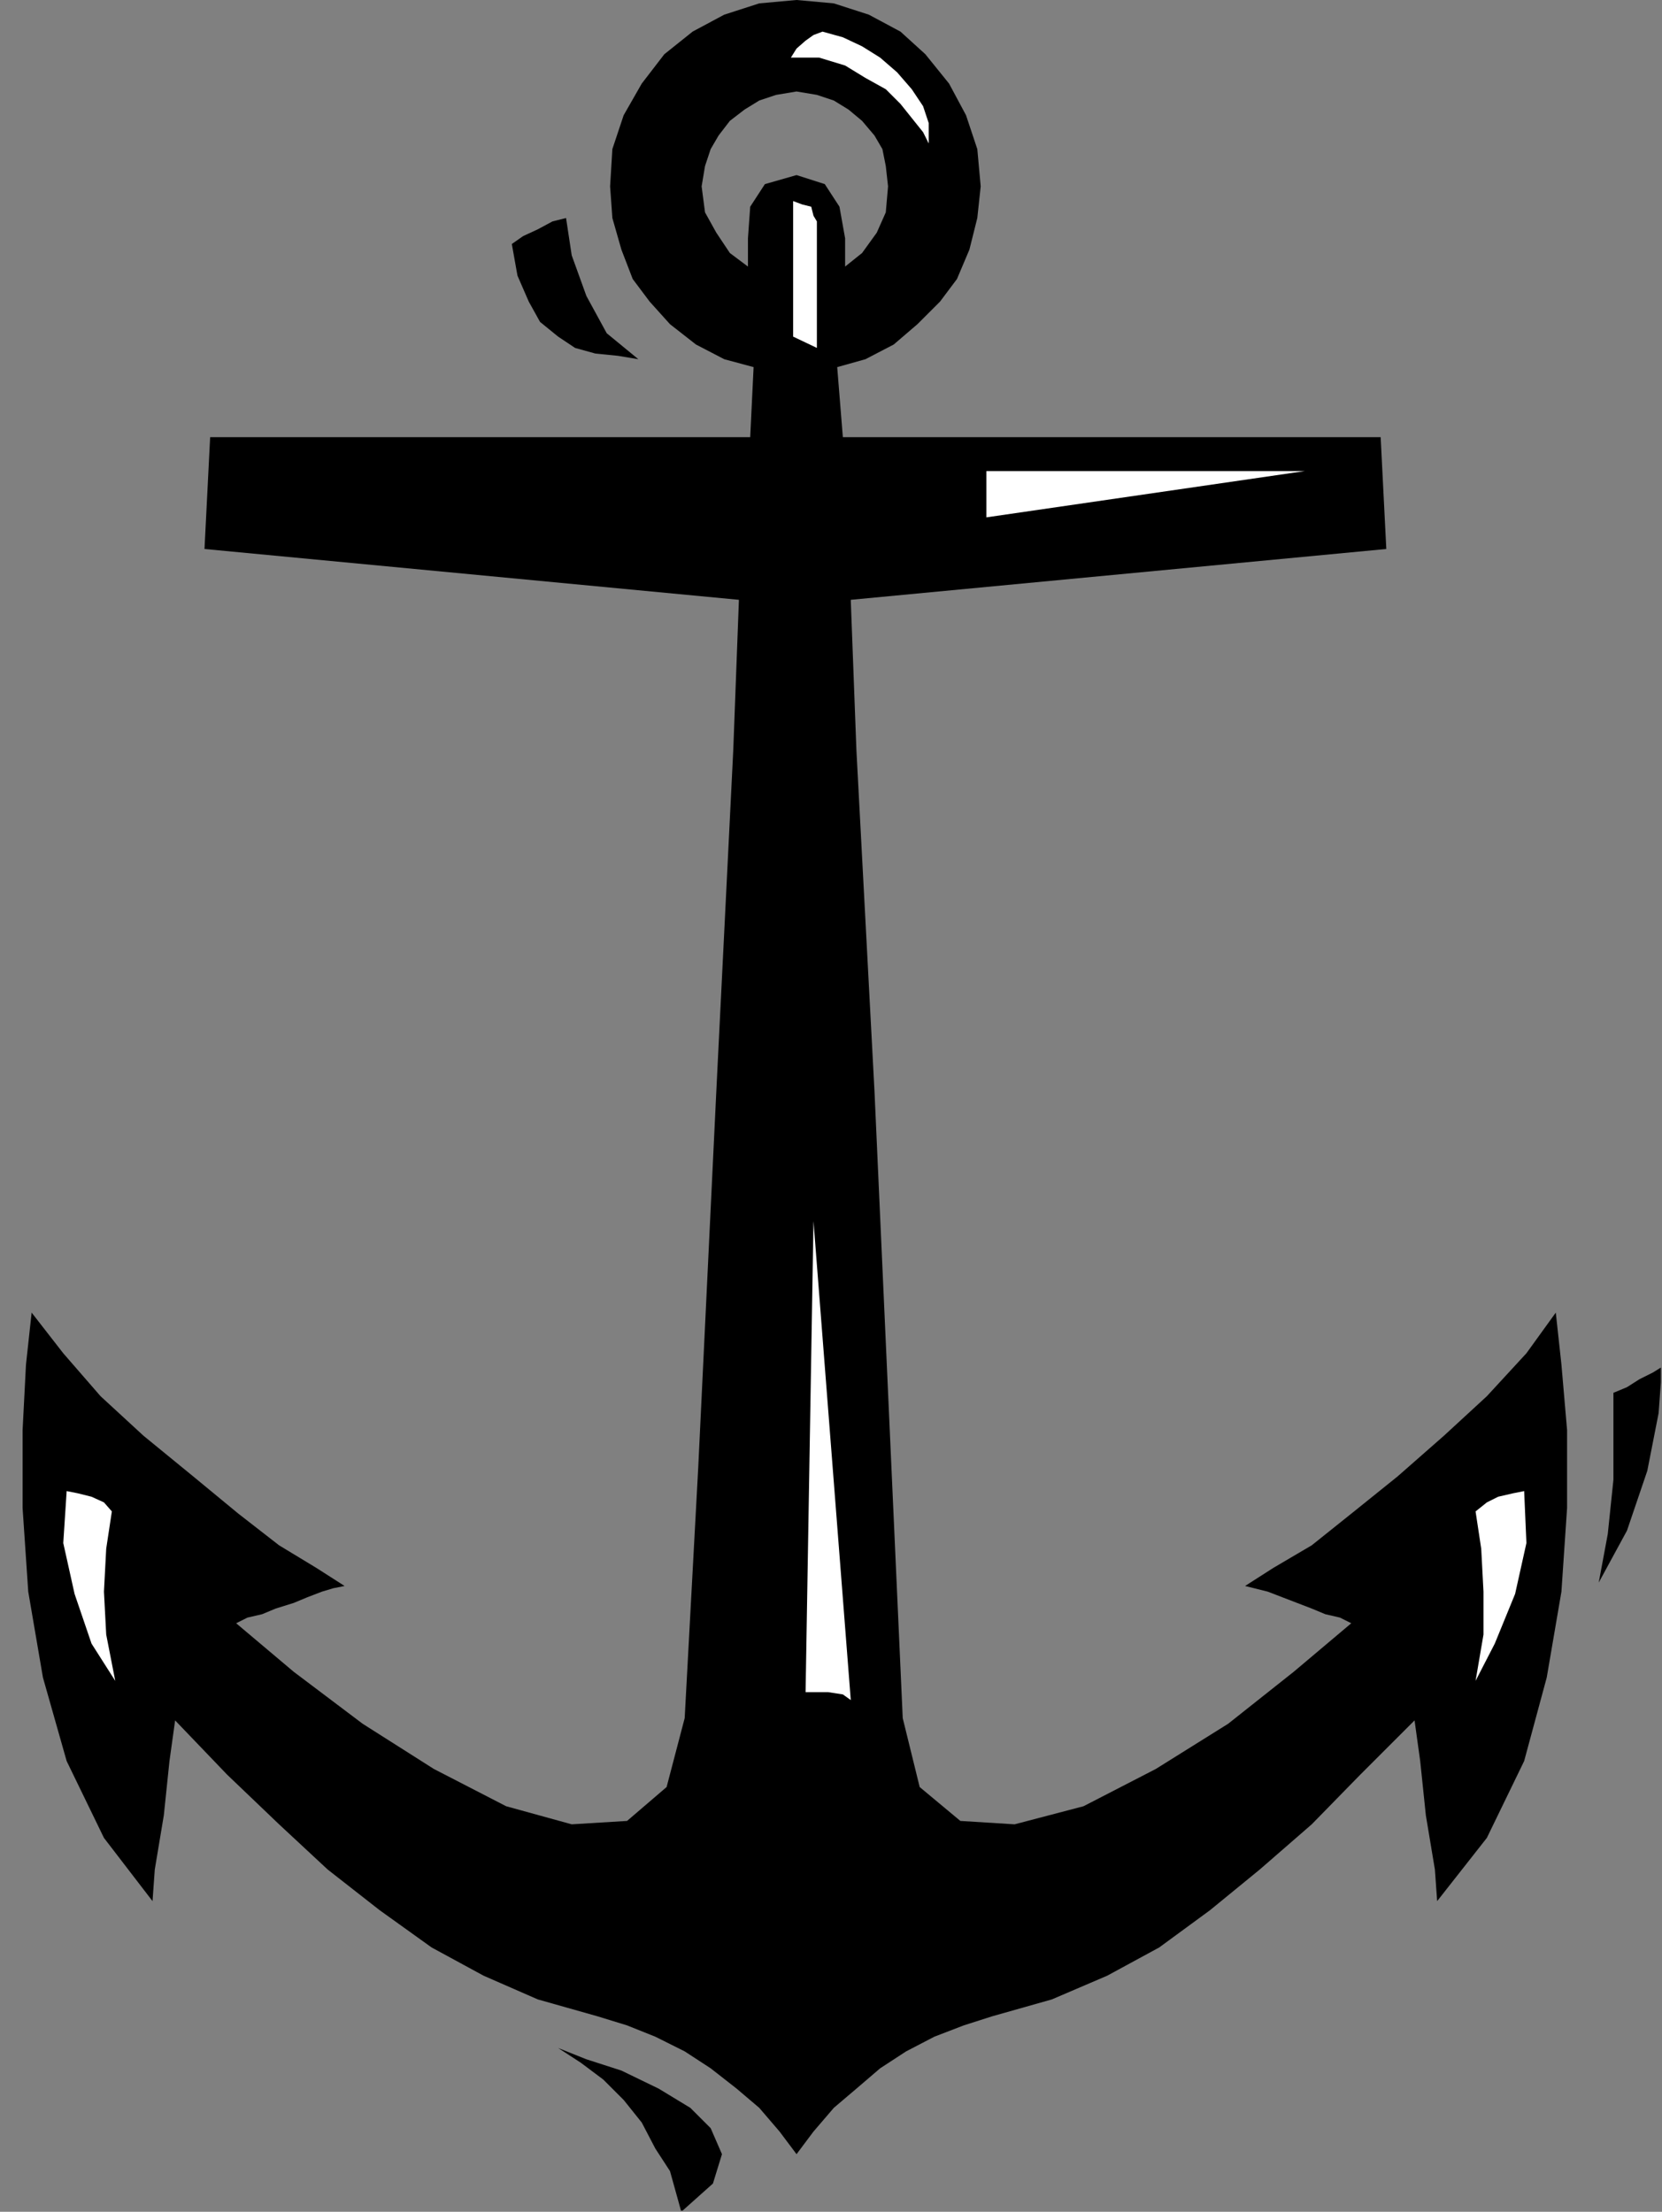 <?xml version="1.0" encoding="UTF-8" standalone="no"?>
<svg
   xmlns:ooo="http://xml.openoffice.org/svg/export"
   xmlns:dc="http://purl.org/dc/elements/1.1/"
   xmlns:cc="http://creativecommons.org/ns#"
   xmlns:rdf="http://www.w3.org/1999/02/22-rdf-syntax-ns#"
   xmlns:svg="http://www.w3.org/2000/svg"
   xmlns="http://www.w3.org/2000/svg"
   xmlns:sodipodi="http://sodipodi.sourceforge.net/DTD/sodipodi-0.dtd"
   xmlns:inkscape="http://www.inkscape.org/namespaces/inkscape"
   version="1.2"
   width="14.71mm"
   height="19.58mm"
   viewBox="0 0 1471 1958"
   preserveAspectRatio="xMidYMid"
   xml:space="preserve"
   id="svg91"
   sodipodi:docname="anchor.svg"
   style="fill-rule:evenodd;stroke-width:28.222;stroke-linejoin:round"
   inkscape:version="0.92.5 (2060ec1f9f, 2020-04-08)"><rect x="0" y="0" width="1471" height="1958" fill="#808080" stroke="none"/><sodipodi:namedview
   pagecolor="#ffffff"
   bordercolor="#666666"
   borderopacity="1"
   objecttolerance="10"
   gridtolerance="10"
   guidetolerance="10"
   inkscape:pageopacity="0"
   inkscape:pageshadow="2"
   inkscape:window-width="664"
   inkscape:window-height="487"
   id="namedview93"
   showgrid="false"
   inkscape:zoom="0.2102413"
   inkscape:cx="27.817324"
   inkscape:cy="37.001573"
   inkscape:window-x="0"
   inkscape:window-y="0"
   inkscape:window-maximized="0"
   inkscape:current-layer="svg91" />
 <defs
   class="ClipPathGroup"
   id="defs8">
  <clipPath
   id="presentation_clip_path"
   clipPathUnits="userSpaceOnUse">
   <rect
   x="0"
   y="0"
   width="21000"
   height="29700"
   id="rect2" />
  </clipPath>
  <clipPath
   id="presentation_clip_path_shrink"
   clipPathUnits="userSpaceOnUse">
   <rect
   x="21"
   y="29"
   width="20958"
   height="29641"
   id="rect5" />
  </clipPath>
 </defs>
 <defs
   class="TextShapeIndex"
   id="defs12">
  <g
   ooo:slide="id1"
   ooo:id-list="id3"
   id="g10" />
 </defs>
 <defs
   class="EmbeddedBulletChars"
   id="defs44">
  <g
   id="bullet-char-template-57356"
   transform="matrix(4.8828125e-4,0,0,-4.8828125e-4,0,0)">
   <path
   d="M 580,1141 1163,571 580,0 -4,571 Z"
   id="path14"
   inkscape:connector-curvature="0" />
  </g>
  <g
   id="bullet-char-template-57354"
   transform="matrix(4.8828125e-4,0,0,-4.8828125e-4,0,0)">
   <path
   d="M 8,1128 H 1137 V 0 H 8 Z"
   id="path17"
   inkscape:connector-curvature="0" />
  </g>
  <g
   id="bullet-char-template-10146"
   transform="matrix(4.8828125e-4,0,0,-4.8828125e-4,0,0)">
   <path
   d="M 174,0 602,739 174,1481 1456,739 Z M 1358,739 309,1346 659,739 Z"
   id="path20"
   inkscape:connector-curvature="0" />
  </g>
  <g
   id="bullet-char-template-10132"
   transform="matrix(4.8828125e-4,0,0,-4.8828125e-4,0,0)">
   <path
   d="M 2015,739 1276,0 H 717 l 543,543 H 174 v 393 h 1086 l -543,545 h 557 z"
   id="path23"
   inkscape:connector-curvature="0" />
  </g>
  <g
   id="bullet-char-template-10007"
   transform="matrix(4.8828125e-4,0,0,-4.8828125e-4,0,0)">
   <path
   d="m 0,-2 c -7,16 -16,29 -25,39 l 381,530 c -94,256 -141,385 -141,387 0,25 13,38 40,38 9,0 21,-2 34,-5 21,4 42,12 65,25 l 27,-13 111,-251 280,301 64,-25 24,25 c 21,-10 41,-24 62,-43 C 886,937 835,863 770,784 769,783 710,716 594,584 L 774,223 c 0,-27 -21,-55 -63,-84 l 16,-20 C 717,90 699,76 672,76 641,76 570,178 457,381 L 164,-76 c -22,-34 -53,-51 -92,-51 -42,0 -63,17 -64,51 -7,9 -10,24 -10,44 0,9 1,19 2,30 z"
   id="path26"
   inkscape:connector-curvature="0" />
  </g>
  <g
   id="bullet-char-template-10004"
   transform="matrix(4.8828125e-4,0,0,-4.8828125e-4,0,0)">
   <path
   d="M 285,-33 C 182,-33 111,30 74,156 52,228 41,333 41,471 c 0,78 14,145 41,201 34,71 87,106 158,106 53,0 88,-31 106,-94 l 23,-176 c 8,-64 28,-97 59,-98 l 735,706 c 11,11 33,17 66,17 42,0 63,-15 63,-46 V 965 c 0,-36 -10,-64 -30,-84 L 442,47 C 390,-6 338,-33 285,-33 Z"
   id="path29"
   inkscape:connector-curvature="0" />
  </g>
  <g
   id="bullet-char-template-9679"
   transform="matrix(4.8828125e-4,0,0,-4.8828125e-4,0,0)">
   <path
   d="M 813,0 C 632,0 489,54 383,161 276,268 223,411 223,592 c 0,181 53,324 160,431 106,107 249,161 430,161 179,0 323,-54 432,-161 108,-107 162,-251 162,-431 0,-180 -54,-324 -162,-431 C 1136,54 992,0 813,0 Z"
   id="path32"
   inkscape:connector-curvature="0" />
  </g>
  <g
   id="bullet-char-template-8226"
   transform="matrix(4.8828125e-4,0,0,-4.8828125e-4,0,0)">
   <path
   d="m 346,457 c -73,0 -137,26 -191,78 -54,51 -81,114 -81,188 0,73 27,136 81,188 54,52 118,78 191,78 73,0 134,-26 185,-79 51,-51 77,-114 77,-187 0,-75 -25,-137 -76,-188 -50,-52 -112,-78 -186,-78 z"
   id="path35"
   inkscape:connector-curvature="0" />
  </g>
  <g
   id="bullet-char-template-8211"
   transform="matrix(4.8828125e-4,0,0,-4.8828125e-4,0,0)">
   <path
   d="M -4,459 H 1135 V 606 H -4 Z"
   id="path38"
   inkscape:connector-curvature="0" />
  </g>
  <g
   id="bullet-char-template-61548"
   transform="matrix(4.8828125e-4,0,0,-4.8828125e-4,0,0)">
   <path
   d="m 173,740 c 0,163 58,303 173,419 116,115 255,173 419,173 163,0 302,-58 418,-173 116,-116 174,-256 174,-419 0,-163 -58,-303 -174,-418 C 1067,206 928,148 765,148 601,148 462,206 346,322 231,437 173,577 173,740 Z"
   id="path41"
   inkscape:connector-curvature="0" />
  </g>
 </defs>
 <g
   id="g49"
   transform="translate(-9764,-13871)">
  <g
   id="id2"
   class="Master_Slide">
   <g
   id="bg-id2"
   class="Background" />
   <g
   id="bo-id2"
   class="BackgroundObjects" />
  </g>
 </g>
 <g
   class="SlideGroup"
   id="g89"
   transform="translate(-9764,-13871)">
  <g
   id="g87">
   <g
   id="container-id1">
    <g
   id="id1"
   class="Slide"
   clip-path="url(#presentation_clip_path)">
     <g
   class="Page"
   id="g83">
      <g
   class="Graphic"
   id="g81">
       <g
   id="id3">
        <rect
   class="BoundingBox"
   x="9764"
   y="13871"
   width="1471"
   height="1958"
   id="rect51"
   style="fill:none;stroke:none" />
        <defs
   id="defs56">
         <clipPath
   id="clip_path_1"
   clipPathUnits="userSpaceOnUse">
          <path
   d="m 9764,13871 h 1470 v 1957 H 9764 Z"
   id="path53"
   inkscape:connector-curvature="0" />
         </clipPath>
        </defs>
        <g
   clip-path="url(#clip_path_1)"
   id="g78">
         <path
   d="m 10469,15778 -15,-20 -18,-21 -20,-17 -23,-18 -23,-15 -26,-13 -25,-10 -26,-8 -53,-15 -48,-21 -46,-25 -46,-33 -46,-36 -43,-40 -46,-44 -46,-48 -5,36 -5,48 -8,48 -2,28 -43,-56 -33,-68 -21,-74 -13,-76 -5,-74 v -69 l 3,-58 5,-46 28,36 33,38 38,35 44,36 40,33 36,28 33,20 25,16 -10,2 -10,3 -13,5 -12,5 -16,5 -12,5 -13,3 -10,5 51,43 61,46 63,40 64,33 58,16 49,-3 35,-30 16,-61 12,-222 16,-333 15,-302 5,-133 -473,-45 5,-99 h 478 l 3,-62 -26,-7 -25,-13 -23,-18 -18,-20 -15,-20 -10,-26 -8,-28 -2,-28 2,-33 10,-30 16,-28 20,-26 25,-20 28,-15 31,-10 33,-3 v 81 l -18,3 -15,5 -13,8 -13,10 -10,13 -7,12 -5,15 -3,18 3,23 10,18 12,18 16,12 v -25 l 2,-28 13,-20 28,-8 25,8 13,20 5,28 v 25 l 15,-12 13,-18 8,-18 2,-23 -2,-18 -3,-15 -7,-12 -11,-13 -12,-10 -13,-8 -15,-5 -18,-3 v -81 l 33,3 31,10 28,15 22,20 21,26 15,28 10,30 3,33 -3,28 -7,28 -11,26 -15,20 -20,20 -21,18 -25,13 -25,7 5,62 h 476 l 5,99 -474,45 5,133 16,302 15,333 10,222 15,61 36,30 48,3 61,-16 64,-33 64,-40 58,-46 51,-43 -10,-5 -13,-3 -12,-5 -13,-5 -13,-5 -13,-5 -12,-3 -8,-2 25,-16 34,-20 35,-28 41,-33 41,-36 38,-35 35,-38 26,-36 5,46 5,58 v 69 l -5,74 -13,76 -20,74 -33,68 -44,56 -2,-28 -8,-48 -5,-48 -5,-36 -48,48 -43,44 -46,40 -44,36 -45,33 -46,25 -49,21 -53,15 -25,8 -26,10 -25,13 -23,15 -21,18 -20,17 -18,21 z"
   id="path58"
   inkscape:connector-curvature="0"
   style="fill:#000000;stroke:none" />
         <path
   d="m 10484,14952 -7,417 h 10 10 l 13,2 7,5 z"
   id="path60"
   inkscape:connector-curvature="0"
   style="fill:#ffffff;stroke:none" />
         <path
   d="m 11070,15359 17,-33 18,-44 10,-45 -2,-46 -10,2 -13,3 -10,5 -10,8 5,33 2,38 v 38 z"
   id="path62"
   inkscape:connector-curvature="0"
   style="fill:#ffffff;stroke:none" />
         <path
   d="m 9866,15359 -21,-33 -15,-44 -10,-45 3,-46 10,2 12,3 11,5 7,8 -5,33 -2,38 2,38 z"
   id="path64"
   inkscape:connector-curvature="0"
   style="fill:#ffffff;stroke:none" />
         <path
   d="m 10637,14288 h 282 l -282,41 z"
   id="path66"
   inkscape:connector-curvature="0"
   style="fill:#ffffff;stroke:none" />
         <path
   d="m 10492,13899 18,5 17,8 16,10 15,13 13,15 10,15 5,15 v 18 l -5,-10 -8,-10 -12,-15 -13,-13 -18,-10 -18,-11 -23,-7 h -25 l 5,-8 8,-7 7,-5 z"
   id="path68"
   inkscape:connector-curvature="0"
   style="fill:#ffffff;stroke:none" />
         <path
   d="m 10466,14049 v 120 l 21,10 v -112 l -3,-5 -2,-8 -8,-2 z"
   id="path70"
   inkscape:connector-curvature="0"
   style="fill:#ffffff;stroke:none" />
         <path
   d="m 10258,15684 25,10 31,10 33,16 28,17 18,18 10,23 -8,26 -28,25 -5,-18 -5,-18 -13,-20 -12,-23 -16,-20 -18,-18 -20,-15 z"
   id="path72"
   inkscape:connector-curvature="0"
   style="fill:#000000;stroke:none" />
         <path
   d="m 11235,15081 -3,41 -10,51 -18,53 -25,46 8,-43 5,-48 v -46 -31 l 12,-5 11,-7 12,-6 z"
   id="path74"
   inkscape:connector-curvature="0"
   style="fill:#000000;stroke:none" />
         <path
   d="m 10265,14064 5,33 13,36 18,33 28,23 -18,-3 -20,-2 -18,-5 -15,-10 -16,-13 -10,-18 -10,-23 -5,-28 10,-7 13,-6 13,-7 z"
   id="path76"
   inkscape:connector-curvature="0"
   style="fill:#000000;stroke:none" />
        </g>
       </g>
      </g>
     </g>
    </g>
   </g>
  </g>
 </g>
</svg>